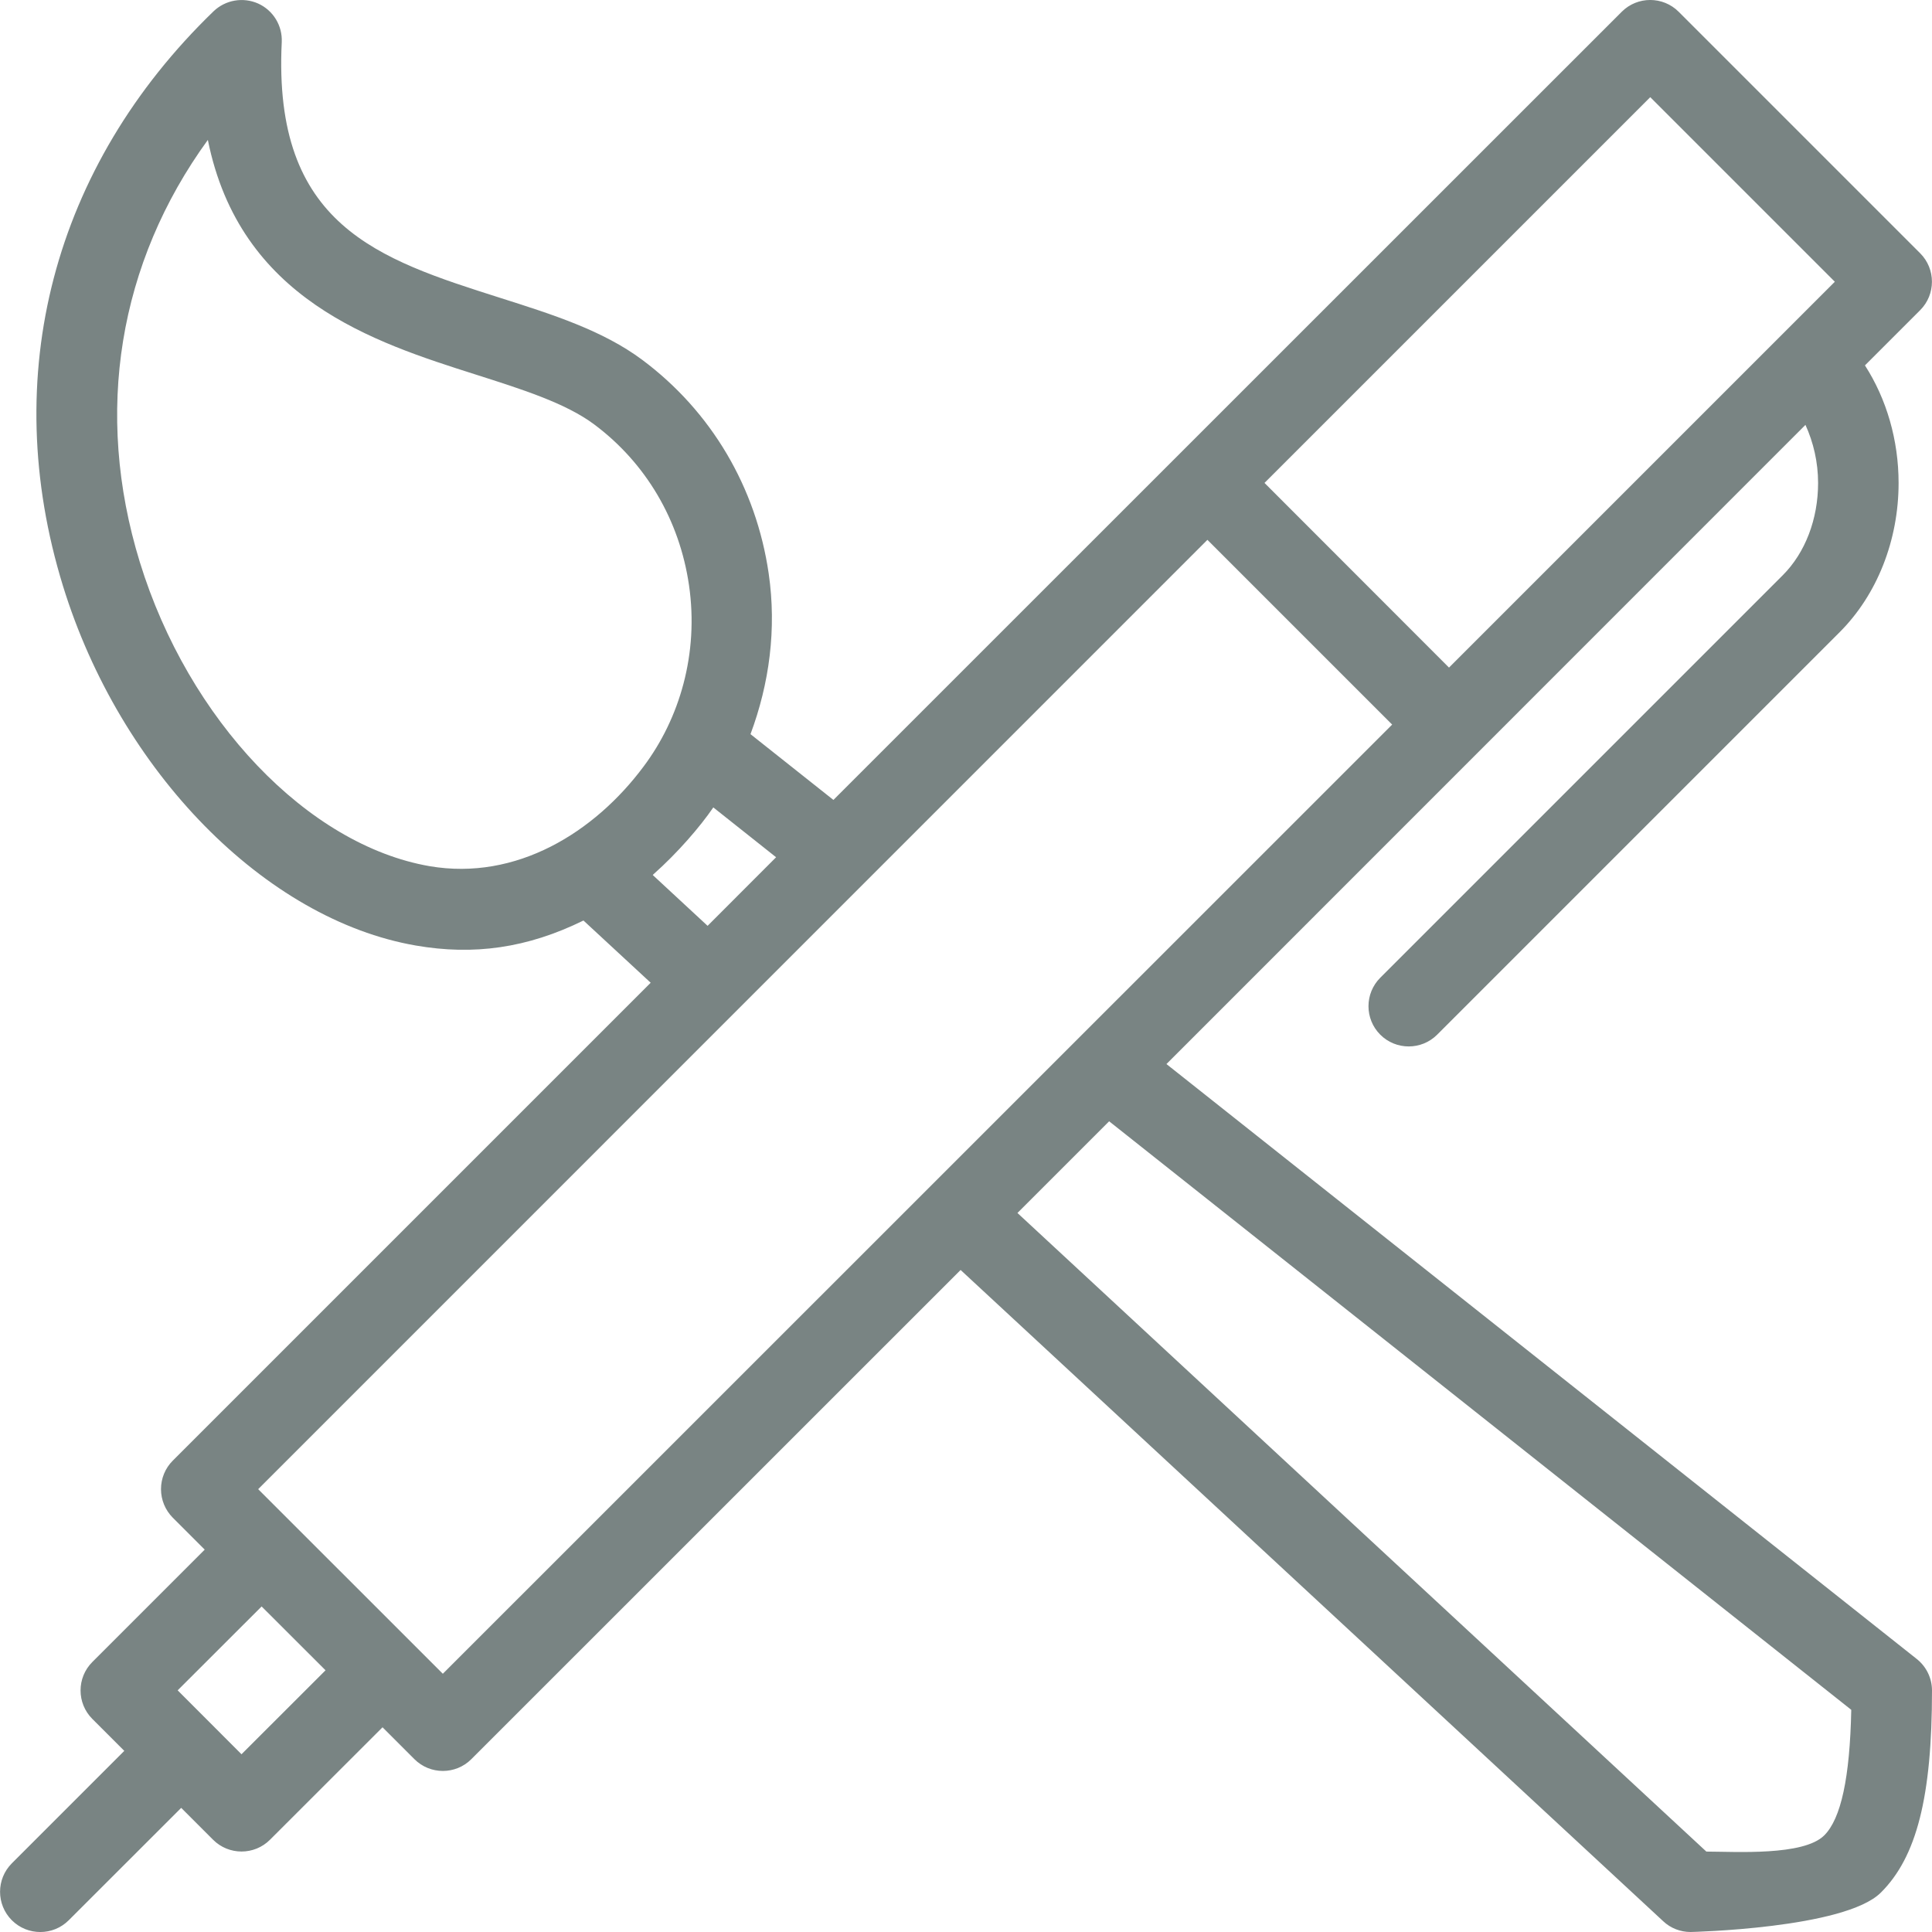 <?xml version="1.0" encoding="utf-8"?>
<!-- Generator: Adobe Illustrator 19.2.1, SVG Export Plug-In . SVG Version: 6.00 Build 0)  -->
<svg version="1.1" xmlns="http://www.w3.org/2000/svg" xmlns:xlink="http://www.w3.org/1999/xlink" x="0px" y="0px" width="24px"
	 height="24px" viewBox="0 0 24 24" enable-background="new 0 0 24 24" xml:space="preserve">
<g id="Outline_Icons_1_">
	<g fill="#798483" id="New_icons_1_">
		<path d="M14.49,13.218l7.938-7.94c0.099,0.218,0.157,0.463,0.157,0.722c0,0.449-0.16,0.867-0.439,1.146l-5,5
			c-0.195,0.195-0.195,0.512,0,0.707c0.195,0.195,0.512,0.195,0.707,0l5-5c0.465-0.465,0.732-1.141,0.732-1.853
			c0-0.532-0.149-1.043-0.418-1.461l0.686-0.686c0.195-0.195,0.195-0.512,0-0.707l-3-3c-0.195-0.195-0.512-0.195-0.707,0
			l-9.793,9.791L9.323,9.12c0.234-0.628,0.326-1.307,0.226-1.995C9.393,6.052,8.835,5.109,7.978,4.47
			C7.489,4.106,6.869,3.908,6.213,3.7C4.697,3.218,3.388,2.802,3.5,0.524c0.01-0.205-0.106-0.395-0.293-0.48
			C3.02-0.039,2.801-0.002,2.652,0.141C0.66,2.067-0.022,4.668,0.782,7.278c0.711,2.308,2.514,4.145,4.385,4.468
			c0.717,0.124,1.381,0.033,2.081-0.311l0.835,0.773l-5.937,5.937C2.052,18.239,2,18.366,2,18.499c0,0.133,0.053,0.26,0.146,0.354
			l0.397,0.397l-1.396,1.396c-0.195,0.195-0.195,0.512,0,0.707l0.397,0.397l-1.397,1.397c-0.195,0.195-0.195,0.512,0,0.707
			c0.195,0.195,0.512,0.195,0.707,0l1.397-1.396l0.396,0.396c0.195,0.195,0.512,0.195,0.707,0l1.398-1.397l0.396,0.396
			c0.195,0.195,0.512,0.195,0.707,0l6.078-6.077l8.729,8.091C20.752,23.952,20.874,24,21,24c0,0,1.915-0.042,2.364-0.489
			C23.81,23.069,24,22.318,24,21c0-0.153-0.07-0.297-0.19-0.392L14.49,13.218z M20.5,1.207L22.793,3.5L18,8.293l-2.292-2.294
			L20.5,1.207z M5.337,10.76c-1.515-0.262-2.996-1.815-3.6-3.777c-0.573-1.862-0.263-3.72,0.845-5.245
			C2.981,3.722,4.643,4.25,5.91,4.653c0.574,0.183,1.116,0.354,1.471,0.619c0.642,0.479,1.06,1.188,1.178,1.997
			c0.124,0.852-0.118,1.657-0.562,2.25C7.387,10.34,6.415,10.944,5.337,10.76z M8.109,10.87c0.003-0.002,0.005-0.006,0.008-0.009
			c0.302-0.268,0.58-0.591,0.744-0.831l0.78,0.619L8.79,11.501L8.109,10.87z M3,21.792l-0.793-0.794l1.043-1.042l0.794,0.793
			L3,21.792z M5.501,20.792l-2.294-2.293L14.999,6.706l2.295,2.295L5.501,20.792z M22.66,22.801c-0.258,0.255-1.096,0.201-1.463,0.2
			l-8.558-7.933l1.139-1.139l9.219,7.311C22.98,22.081,22.87,22.594,22.66,22.801z"/>
	</g>
</g>
<g id="Invisible_Shape">
	<rect fill="none" width="24" height="24"/>
</g>
</svg>
